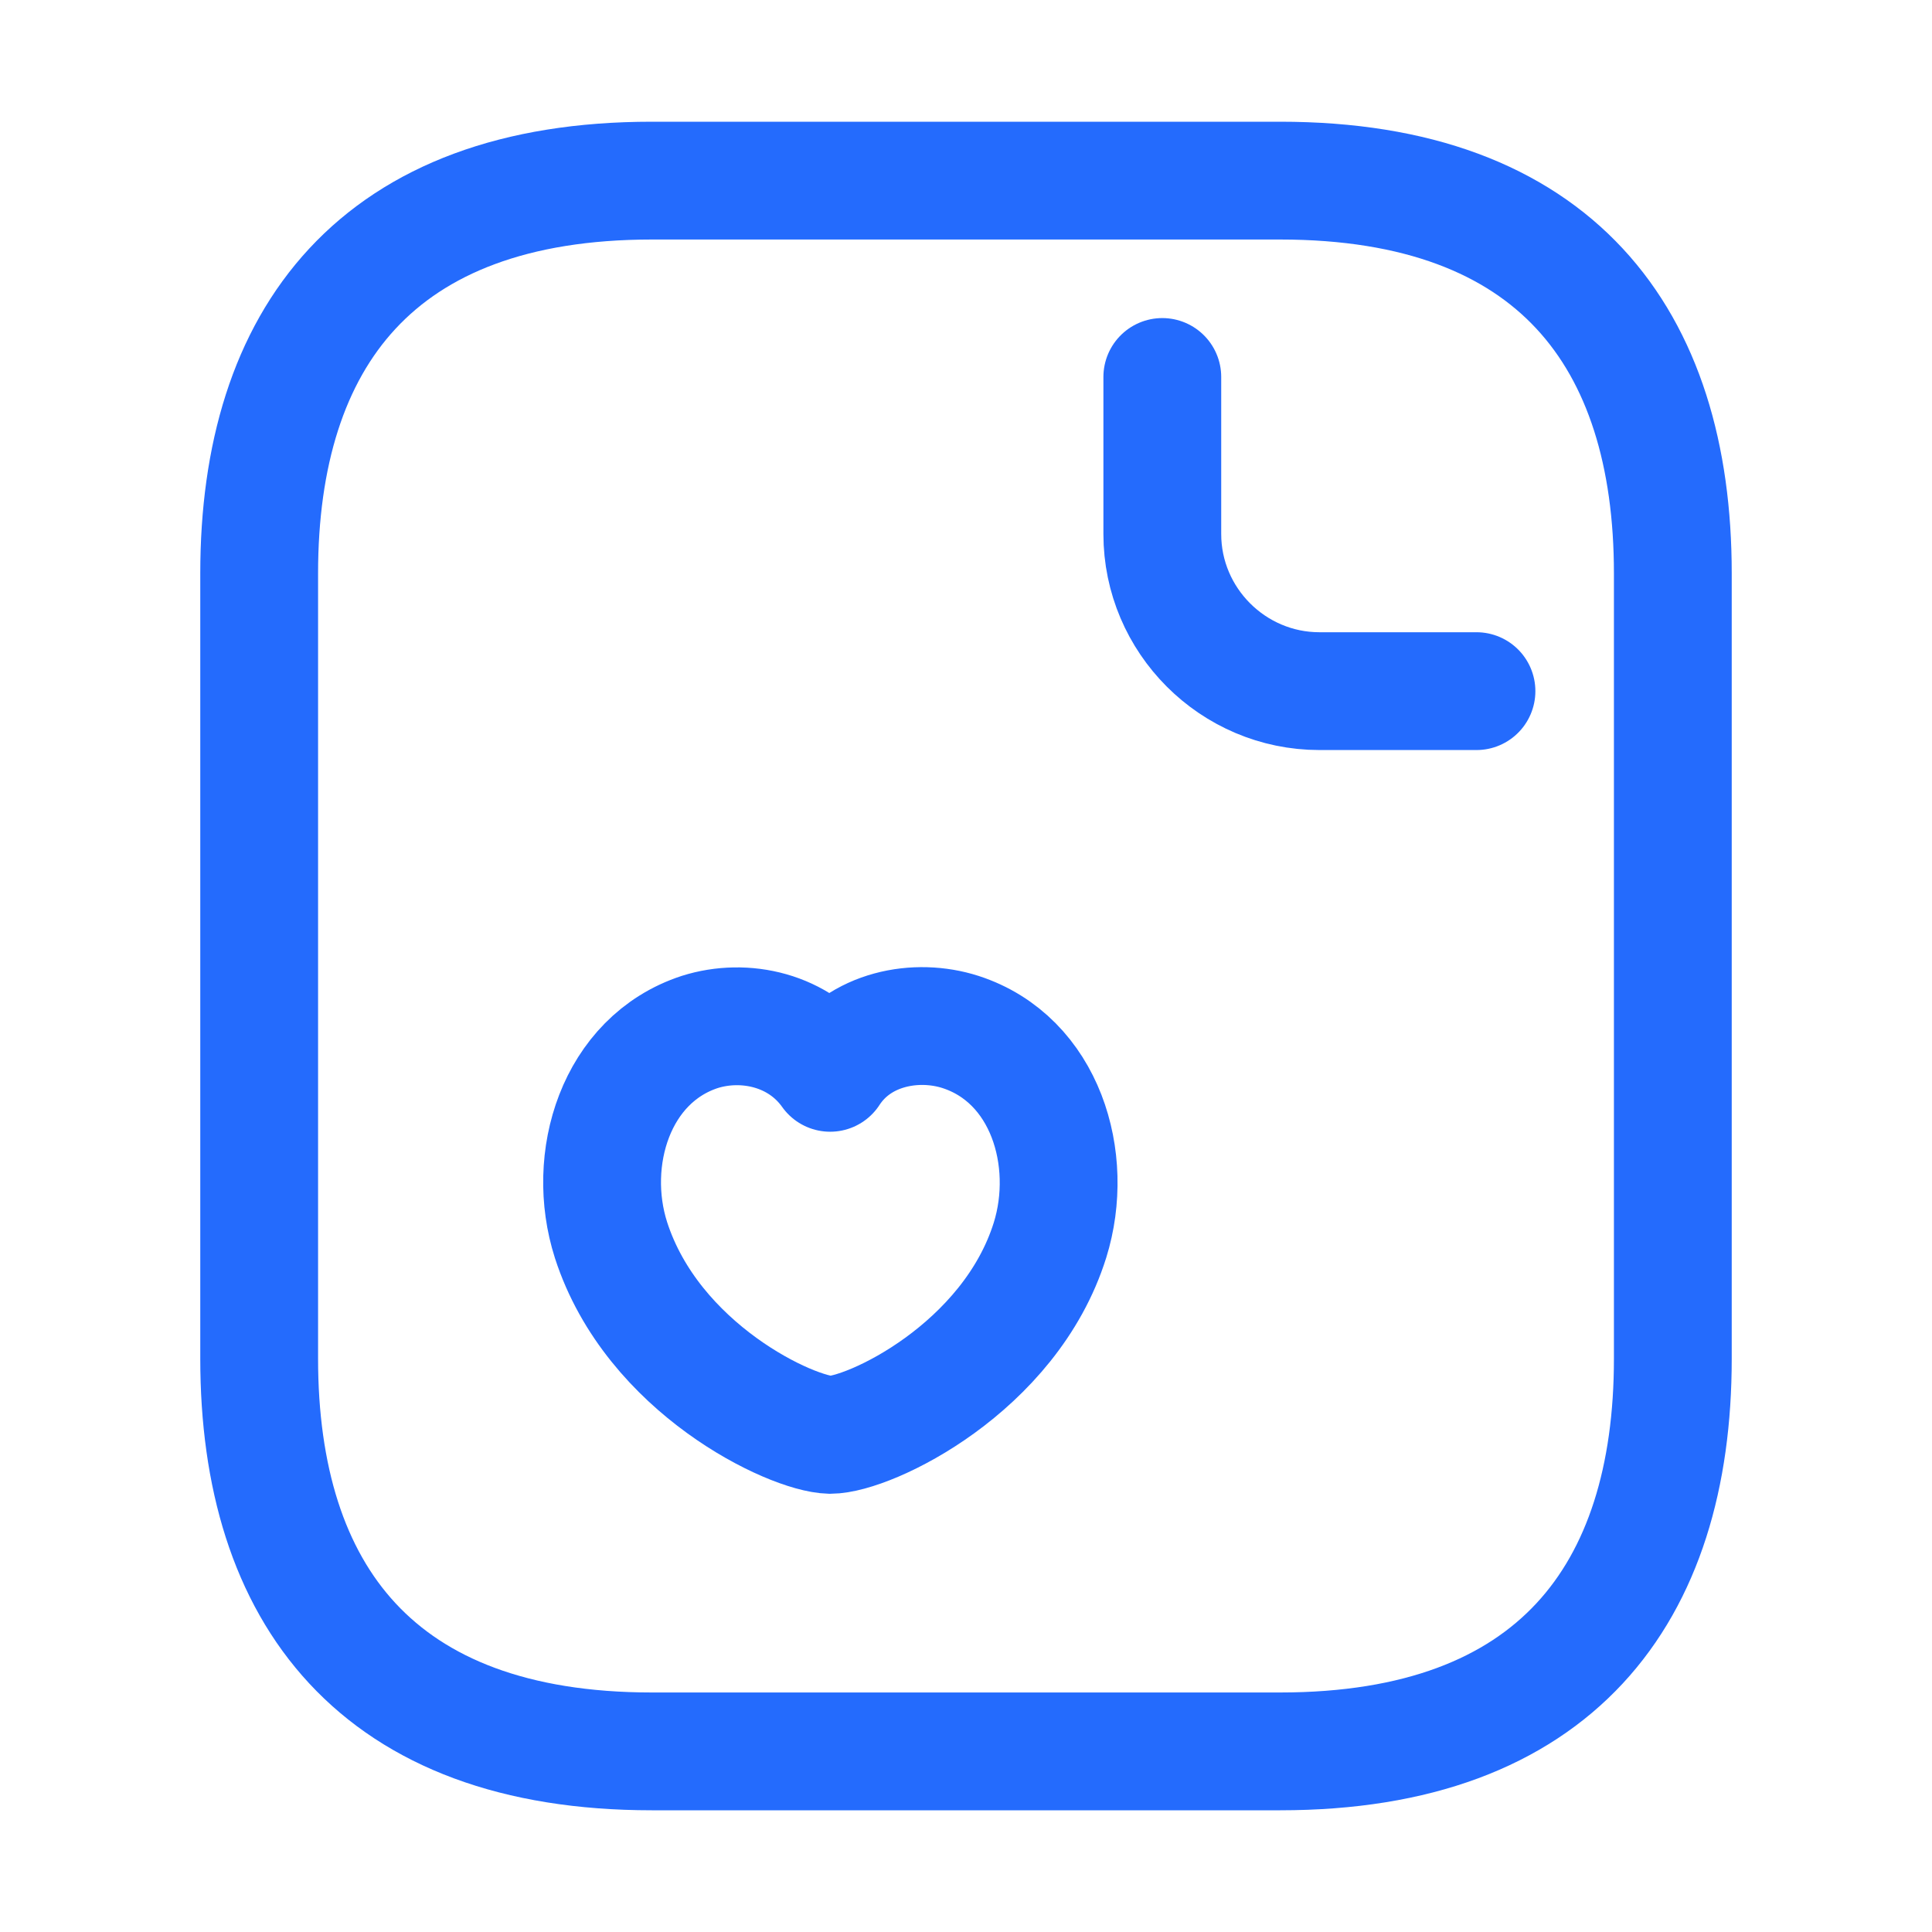 <svg width="41" height="41" viewBox="0 0 41 41" fill="none" xmlns="http://www.w3.org/2000/svg">
<path d="M35.5 12.167V28.834C35.5 33.834 33 37.167 27.167 37.167H13.833C8 37.167 5.5 33.834 5.5 28.834V12.167C5.5 7.167 8 3.833 13.833 3.833H27.167C33 3.833 35.5 7.167 35.5 12.167Z" stroke="#246BFD" stroke-width="2.5" stroke-miterlimit="10" stroke-linecap="round" stroke-linejoin="round"/>
<path d="M24.666 8V11.333C24.666 13.167 26.166 14.667 28 14.667H31.333" stroke="#246BFD" stroke-width="2.5" stroke-miterlimit="10" stroke-linecap="round" stroke-linejoin="round"/>
<path d="M12.967 26.317C12.417 24.6 13.067 22.483 14.85 21.9C15.8 21.6 16.967 21.85 17.617 22.767C18.233 21.817 19.45 21.6 20.383 21.9C22.183 22.483 22.817 24.6 22.283 26.317C21.433 29.034 18.45 30.45 17.617 30.45C16.8 30.433 13.85 29.05 12.967 26.317Z" stroke="#246BFD" stroke-width="2.5" stroke-linecap="round" stroke-linejoin="round"/>
</svg>
